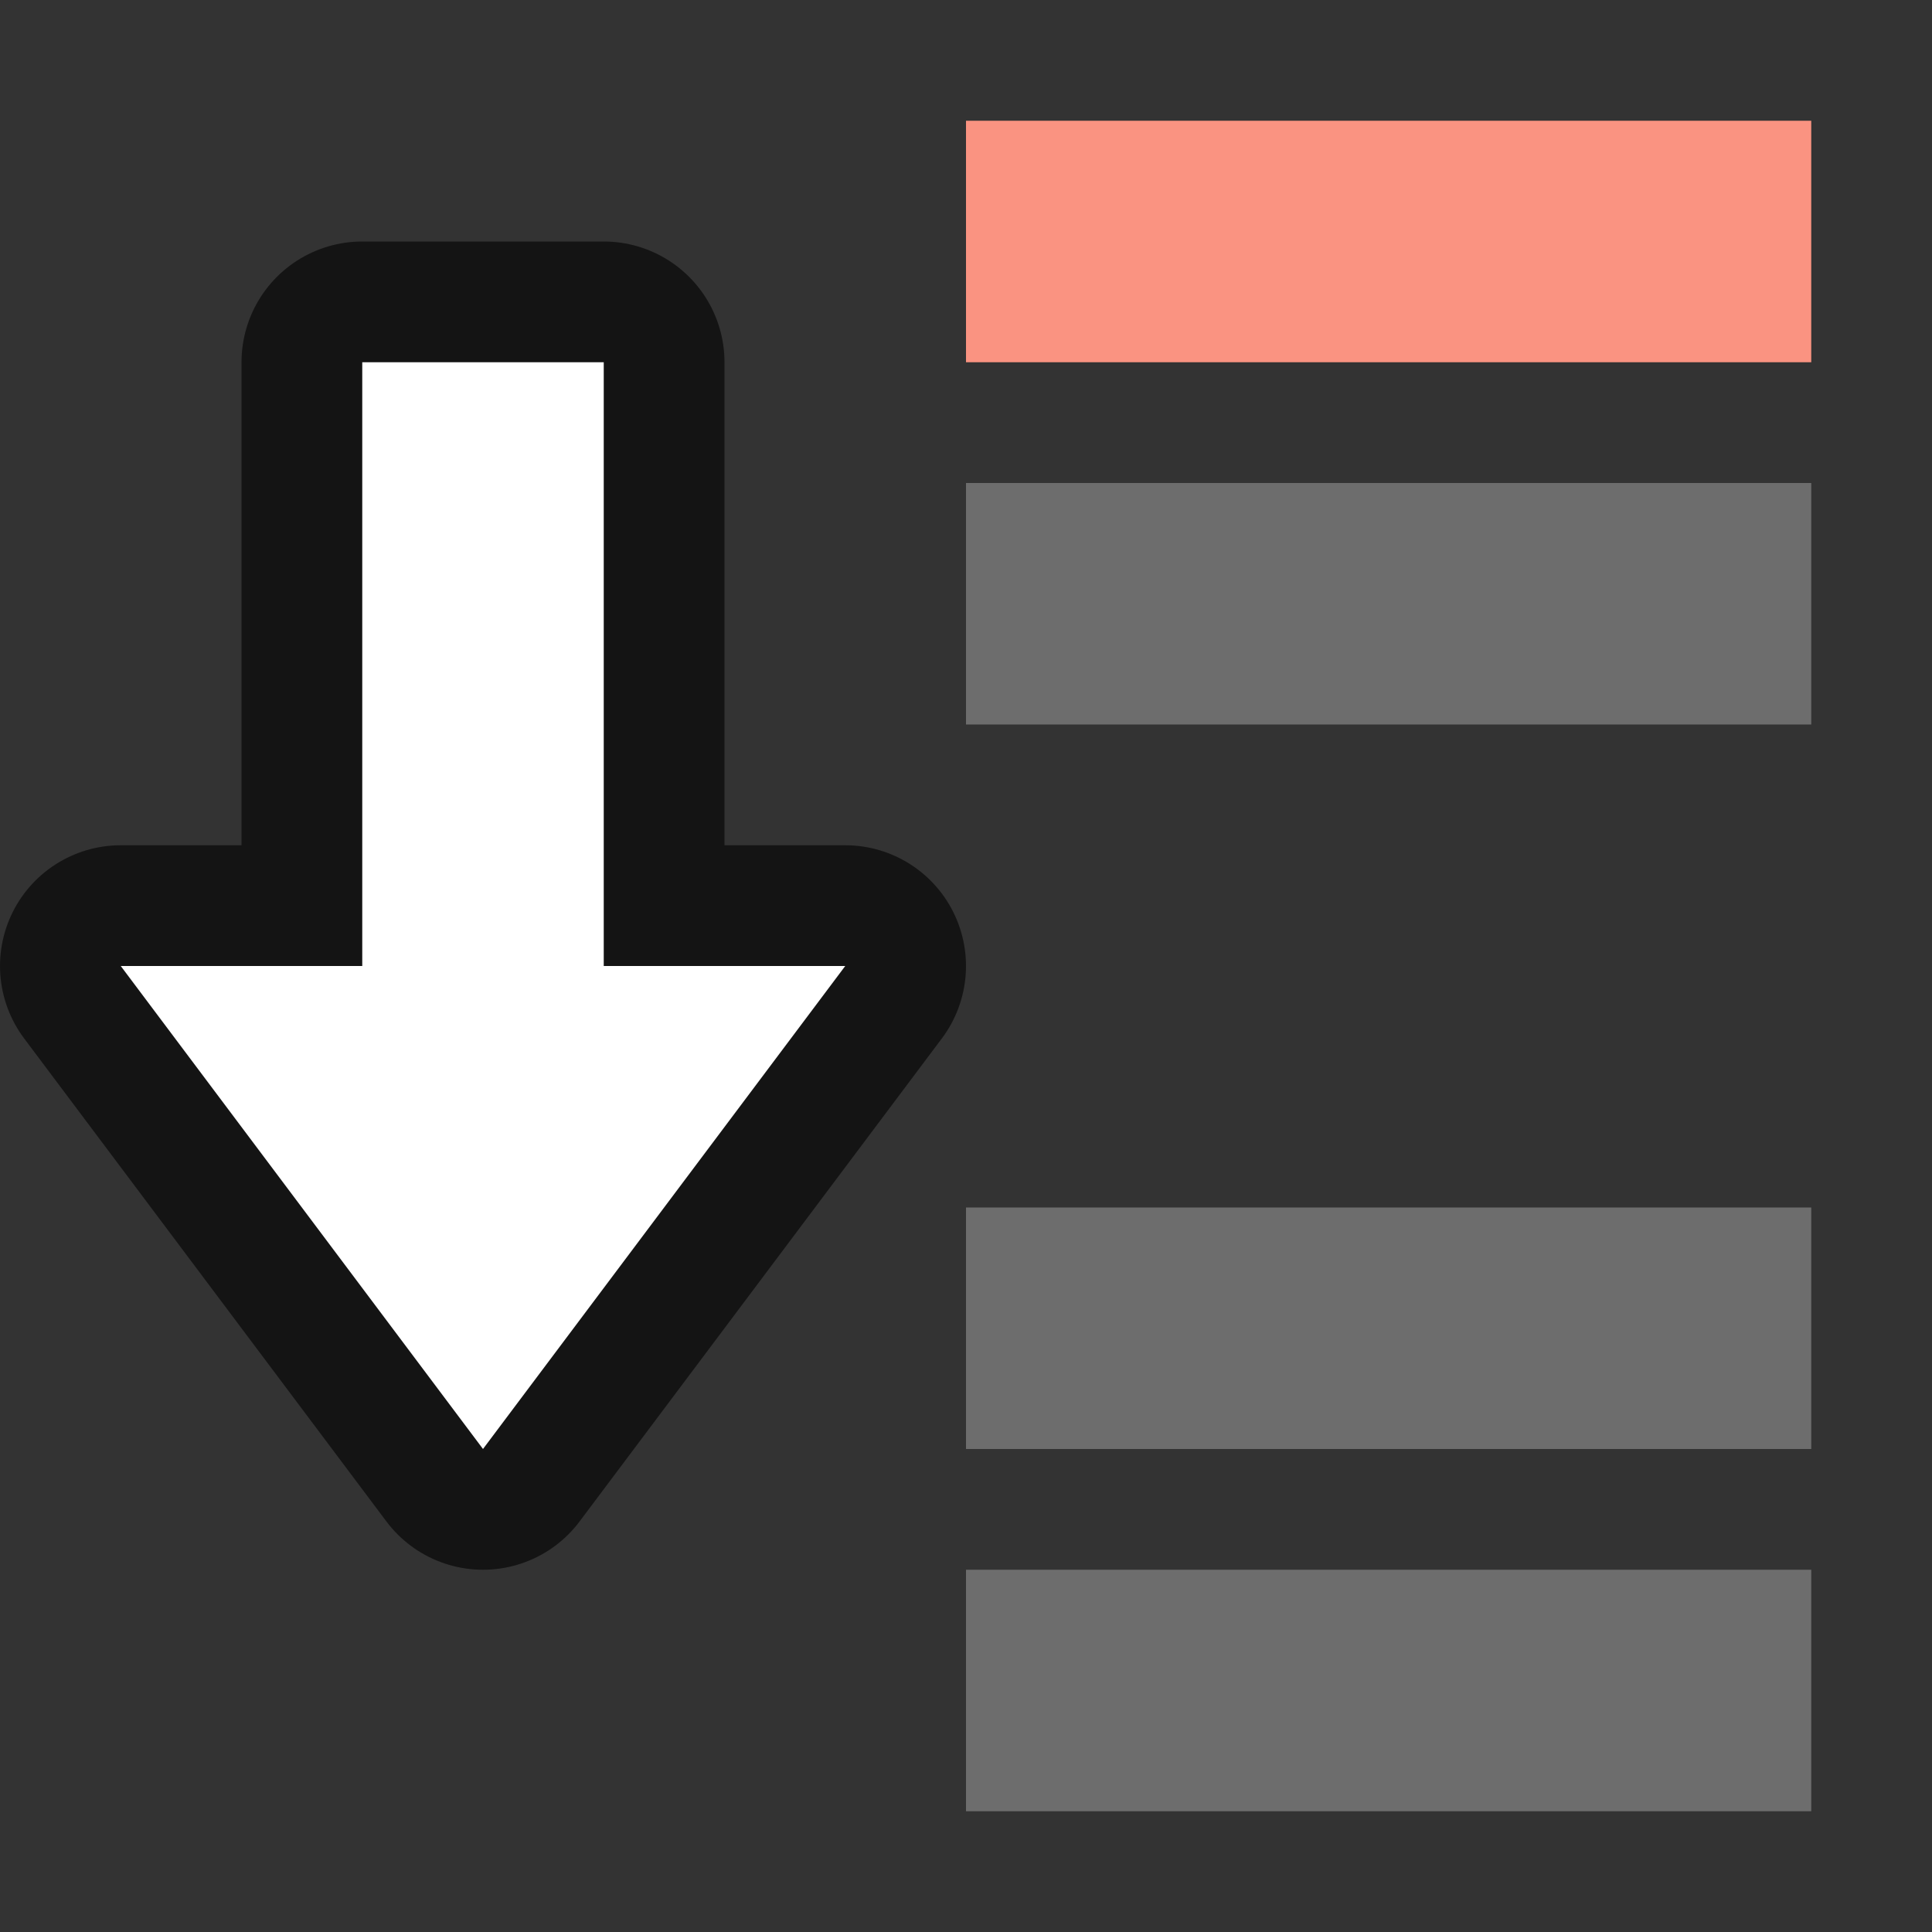 <?xml version="1.0" encoding="UTF-8" standalone="no"?>
<svg
   xmlns:dc="http://purl.org/dc/elements/1.1/"
   xmlns:cc="http://creativecommons.org/ns#"
   xmlns:rdf="http://www.w3.org/1999/02/22-rdf-syntax-ns#"
   xmlns:svg="http://www.w3.org/2000/svg"
   xmlns="http://www.w3.org/2000/svg"
   xmlns:sodipodi="http://sodipodi.sourceforge.net/DTD/sodipodi-0.dtd"
   xmlns:inkscape="http://www.inkscape.org/namespaces/inkscape"
   viewBox="0 0 16 16"
   version="1.1"
   id="svg6"
   sodipodi:docname="sc_outlineexpand.svg"
   inkscape:version="0.92.5 (2060ec1f9f, 2020-04-08)"
   inkscape:export-filename="/home/jupiter007/Libreoffice yaru theme fullcolor/build/cmd/sc_outlineexpand.png"
   inkscape:export-xdpi="96"
   inkscape:export-ydpi="96">
  <rect x="0" y="0" width="16" height="16" fill="#333333" stroke="none"/>
  <defs
     id="defs10" />
  <sodipodi:namedview
     pagecolor="#ffffff"
     bordercolor="#666666"
     borderopacity="1"
     objecttolerance="10"
     gridtolerance="10"
     guidetolerance="10"
     inkscape:pageopacity="0"
     inkscape:pageshadow="2"
     inkscape:window-width="1920"
     inkscape:window-height="1011"
     id="namedview8"
     showgrid="true"
     inkscape:zoom="29.5"
     inkscape:cx="-1.9942133"
     inkscape:cy="6.8416122"
     inkscape:window-x="0"
     inkscape:window-y="32"
     inkscape:window-maximized="1"
     inkscape:current-layer="svg6">
    <inkscape:grid
       type="xygrid"
       id="grid822" />
  </sodipodi:namedview>
  <path
     style="fill:#fa9381;fill-opacity:1;stroke-width:1.528"
     d="m 8,1 v 2 h 7 V 1 Z"
     id="path822"
     inkscape:connector-curvature="0" />
  <path
     style="fill:#6d6d6d;fill-opacity:1;stroke-width:1.528"
     d="m 8,4 v 2 h 7 V 4 Z"
     id="path820"
     inkscape:connector-curvature="0" />
  <path
     style="fill:#6d6d6d;fill-opacity:1;stroke-width:1.528"
     d="m 8,10 v 2 h 7 v -2 z"
     id="path818"
     inkscape:connector-curvature="0" />
  <path
     style="fill:#6d6d6d;fill-opacity:1;stroke-width:1.528"
     d="m 8,13 v 2 h 7 v -2 z"
     id="path2-1"
     inkscape:connector-curvature="0" />
  <path
     inkscape:connector-curvature="0"
     id="path856"
     d="M 4,12 7,8 H 5 V 3 H 3 V 8 H 1 Z"
     style="opacity:0.6;fill:#000000;fill-opacity:1;stroke:#000000;stroke-width:2;stroke-linecap:butt;stroke-linejoin:round;stroke-miterlimit:4;stroke-dasharray:none;stroke-opacity:1"
     sodipodi:nodetypes="cccccccc" />
  <path
     inkscape:connector-curvature="0"
     style="fill:#ffffff;fill-opacity:1;stroke:none;stroke-width:1px;stroke-linecap:butt;stroke-linejoin:miter;stroke-opacity:1"
     d="M 4,12 7,8 H 5 V 3 H 3 V 8 H 1 Z"
     id="path834"
     sodipodi:nodetypes="cccccccc" />
</svg>
